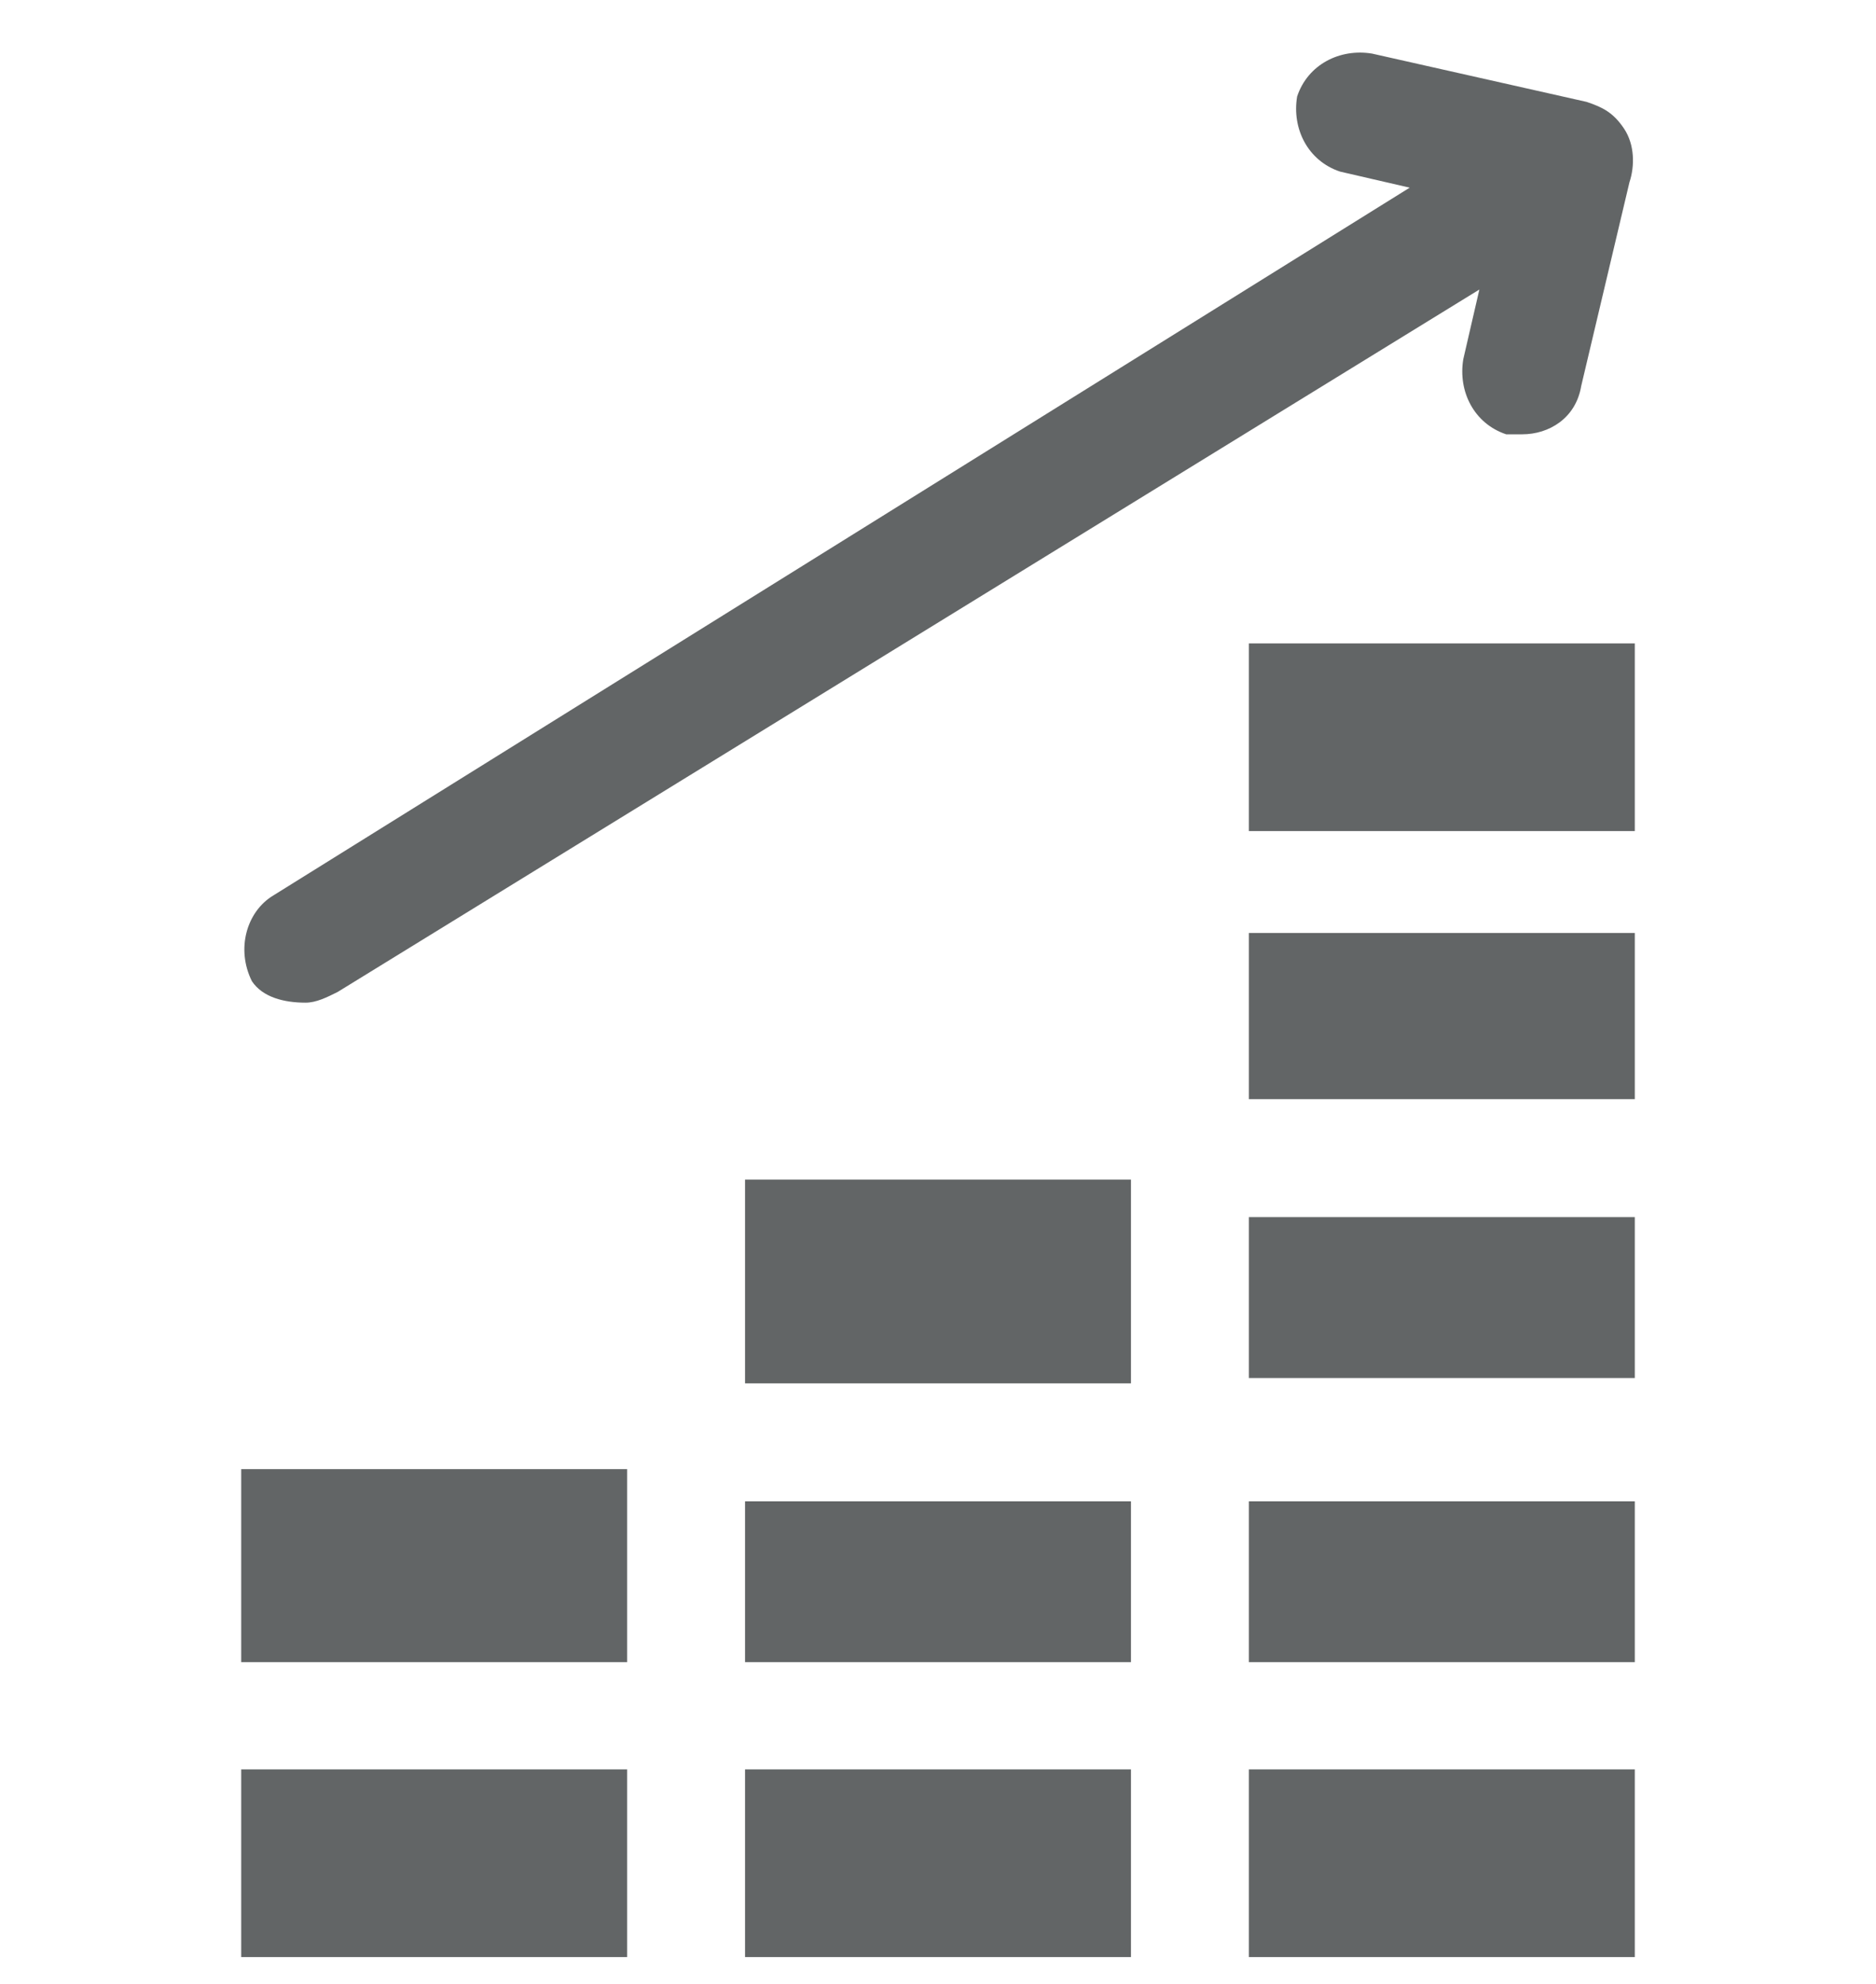 <svg version="1.1" id="Layer_1" xmlns="http://www.w3.org/2000/svg" x="0" y="0" viewBox="0 0 35 37" xml:space="preserve"><path d="M4.5 33v3.5h7.2V33H4.5zm7.2-5.6H4.5V31h7.2v-3.6zm2.2 5.6v3.5h7.2V33h-7.2zm7.2-11h-7.2v3.8h7.2V22zm-7.2 6h7.2v3h-7.2zm9.4-10.6h7.2v3.1h-7.2zm7.2-2V12h-7.2v3.5h7.2v-.1zm-7.2 21.1h7.2V33h-7.2v3.5zm0-8.5h7.2v3h-7.2zm0-5.3h7.2v3h-7.2zm-17.6-4c.2 0 .4-.1.6-.2L27.6 5.4l-.3 1.3c-.1.6.2 1.2.8 1.4h.3c.5 0 1-.3 1.1-.9l.9-3.8c.1-.3.1-.7-.1-1-.2-.3-.4-.4-.7-.5l-4-.9c-.6-.1-1.2.2-1.4.8-.1.6.2 1.2.8 1.4l1.3.3L5.1 16.7c-.5.3-.7 1-.4 1.6.2.3.6.4 1 .4z" fill="#626566"/></svg>